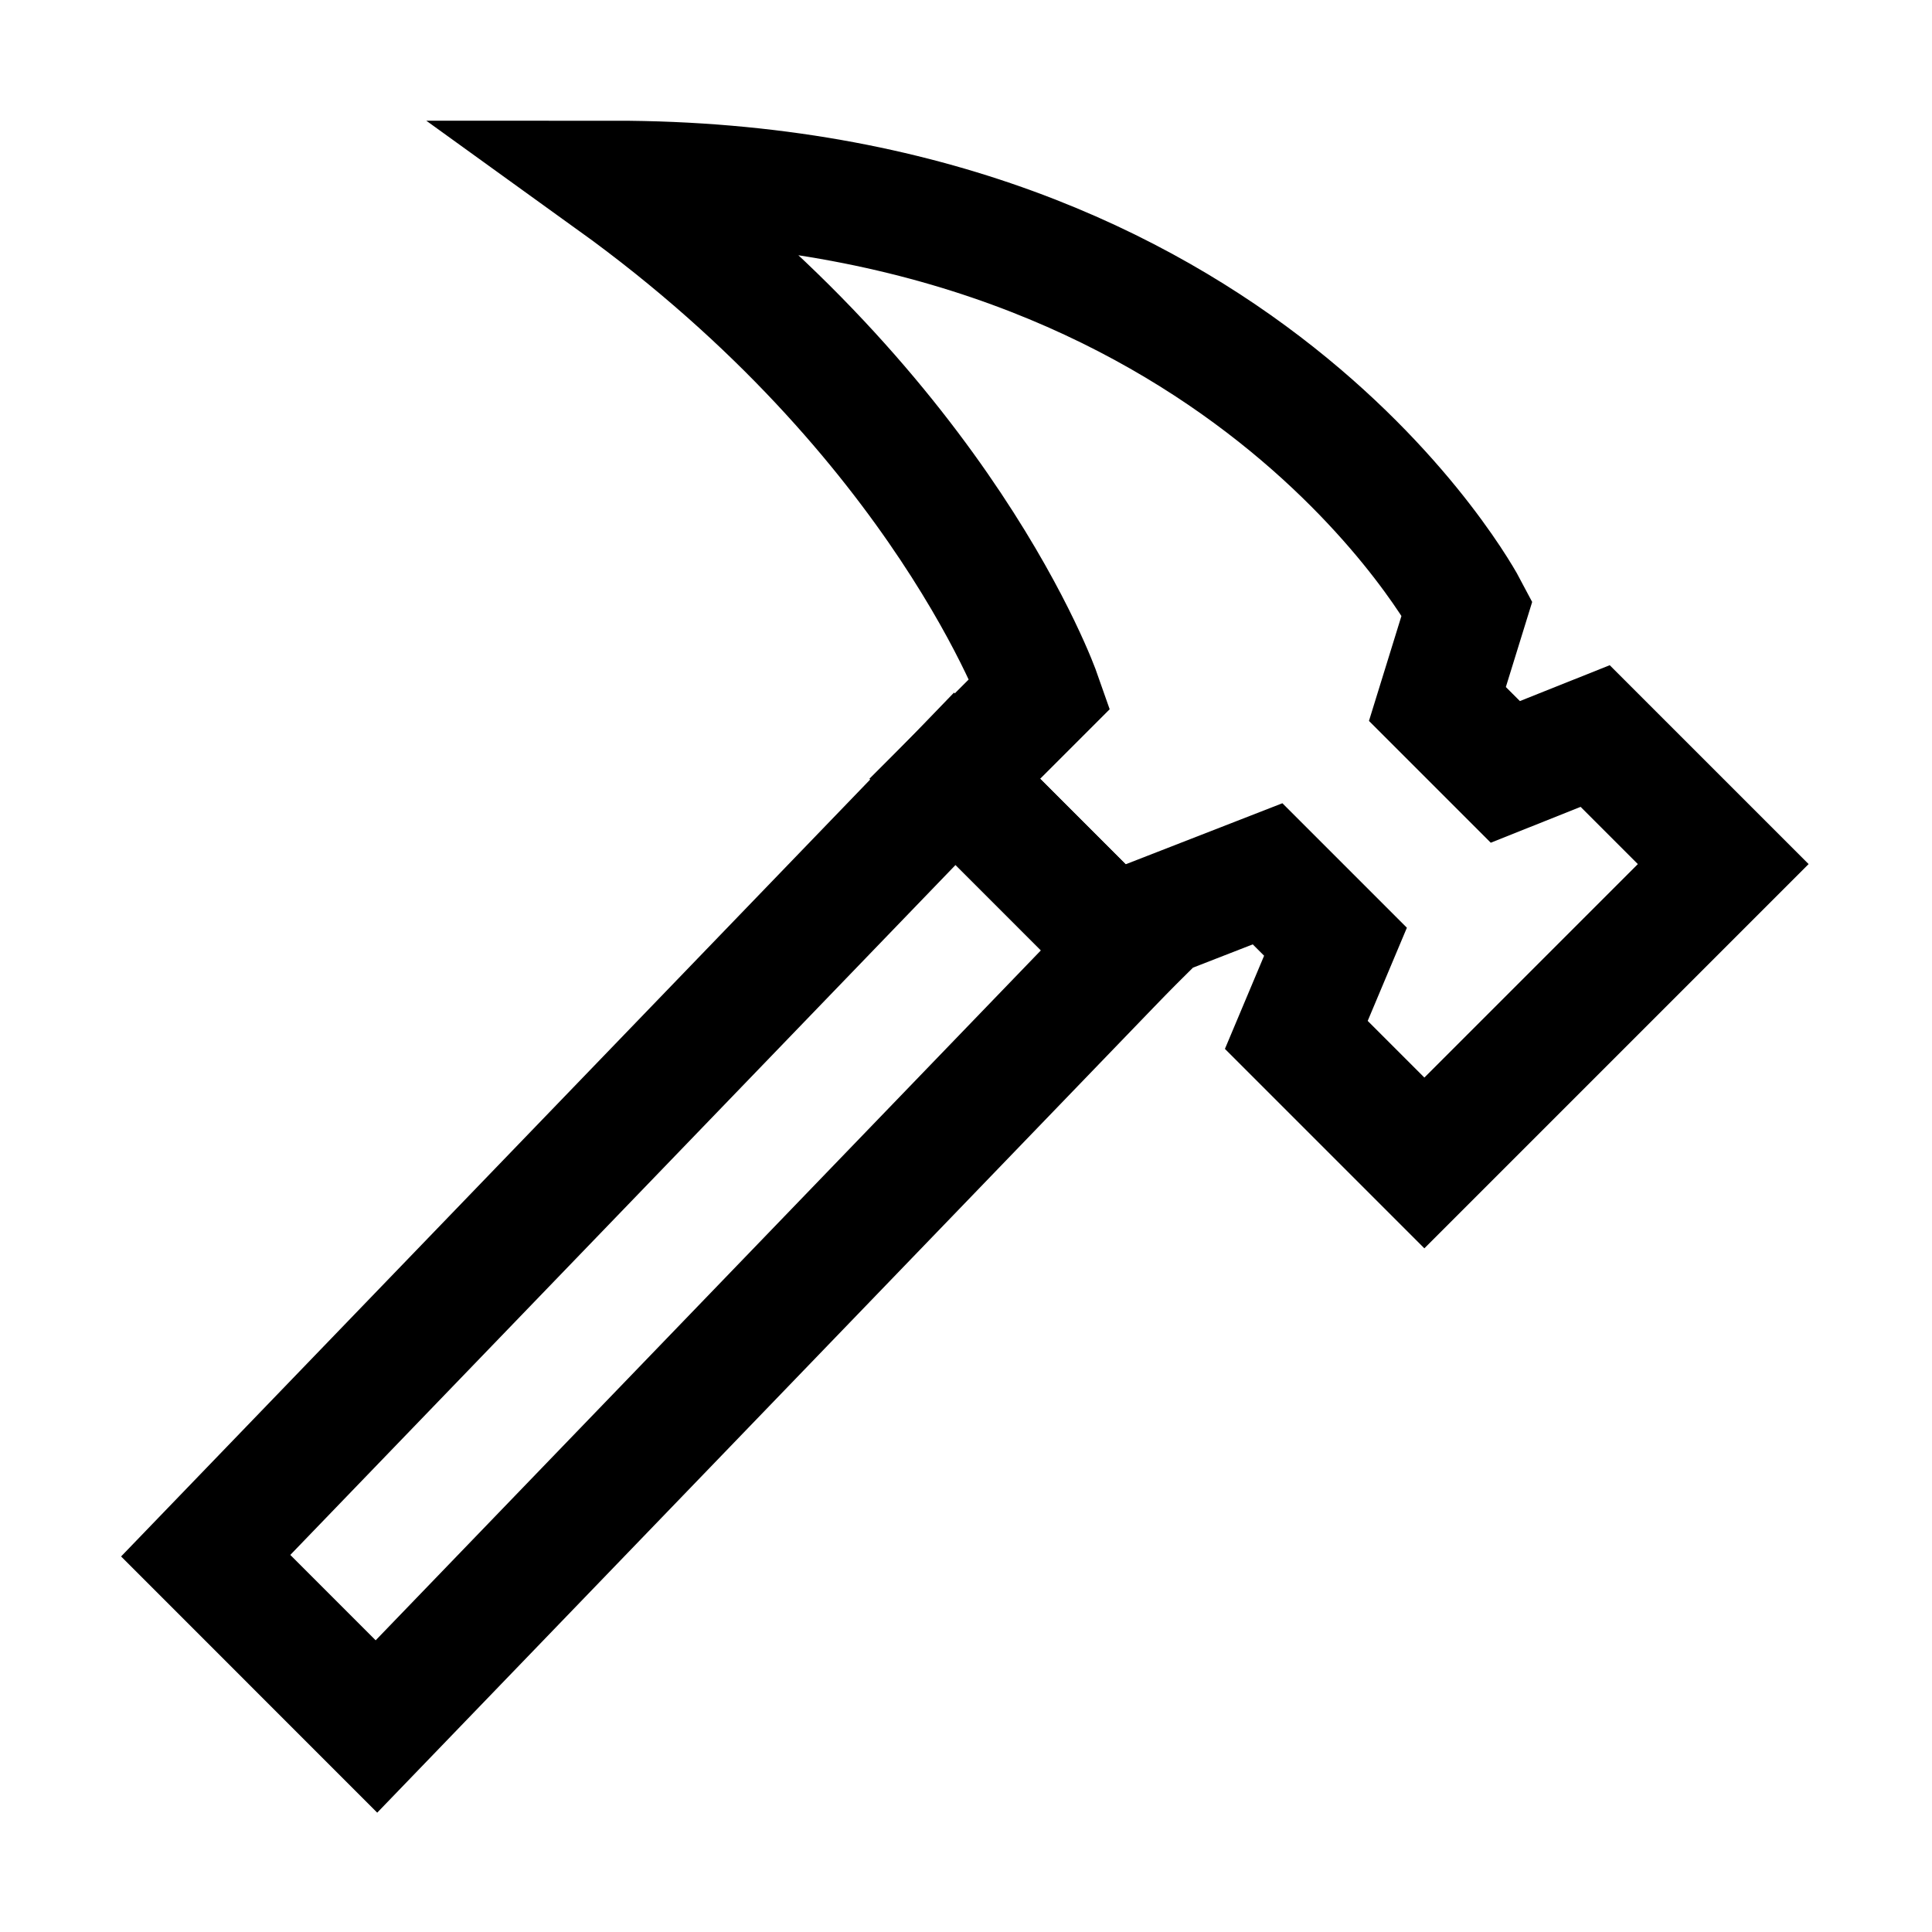 <?xml version="1.0" encoding="iso-8859-1"?>
<!-- Generator: Adobe Illustrator 19.1.1, SVG Export Plug-In . SVG Version: 6.00 Build 0)  -->
<svg version="1.1" id="Layer_1" xmlns="http://www.w3.org/2000/svg" xmlns:xlink="http://www.w3.org/1999/xlink" x="0px" y="0px"
	 viewBox="0 0 32 32" style="enable-background:new 0 0 32 32;" xml:space="preserve">
<polygon style="fill:none;stroke:#000000;stroke-width:2;stroke-miterlimit:10;" points="3.407,25.767 6.235,28.596 18.642,15.728 
	15.814,12.899 "/>
<path style="fill:none;stroke:#000000;stroke-width:2;stroke-miterlimit:10;" d="M17.228,11.485l-1.414,1.414l2.828,2.828
	l0.561-0.556l1.792-0.698l1.125,1.125l-0.649,1.543l2.121,2.121l4.95-4.95l-2.121-2.121l-1.488,0.594l-1.125-1.125l0.492-1.59
	c0,0-3.718-7.071-14.142-7.071C15.637,6.948,17.228,11.485,17.228,11.485z"/>
</svg>
